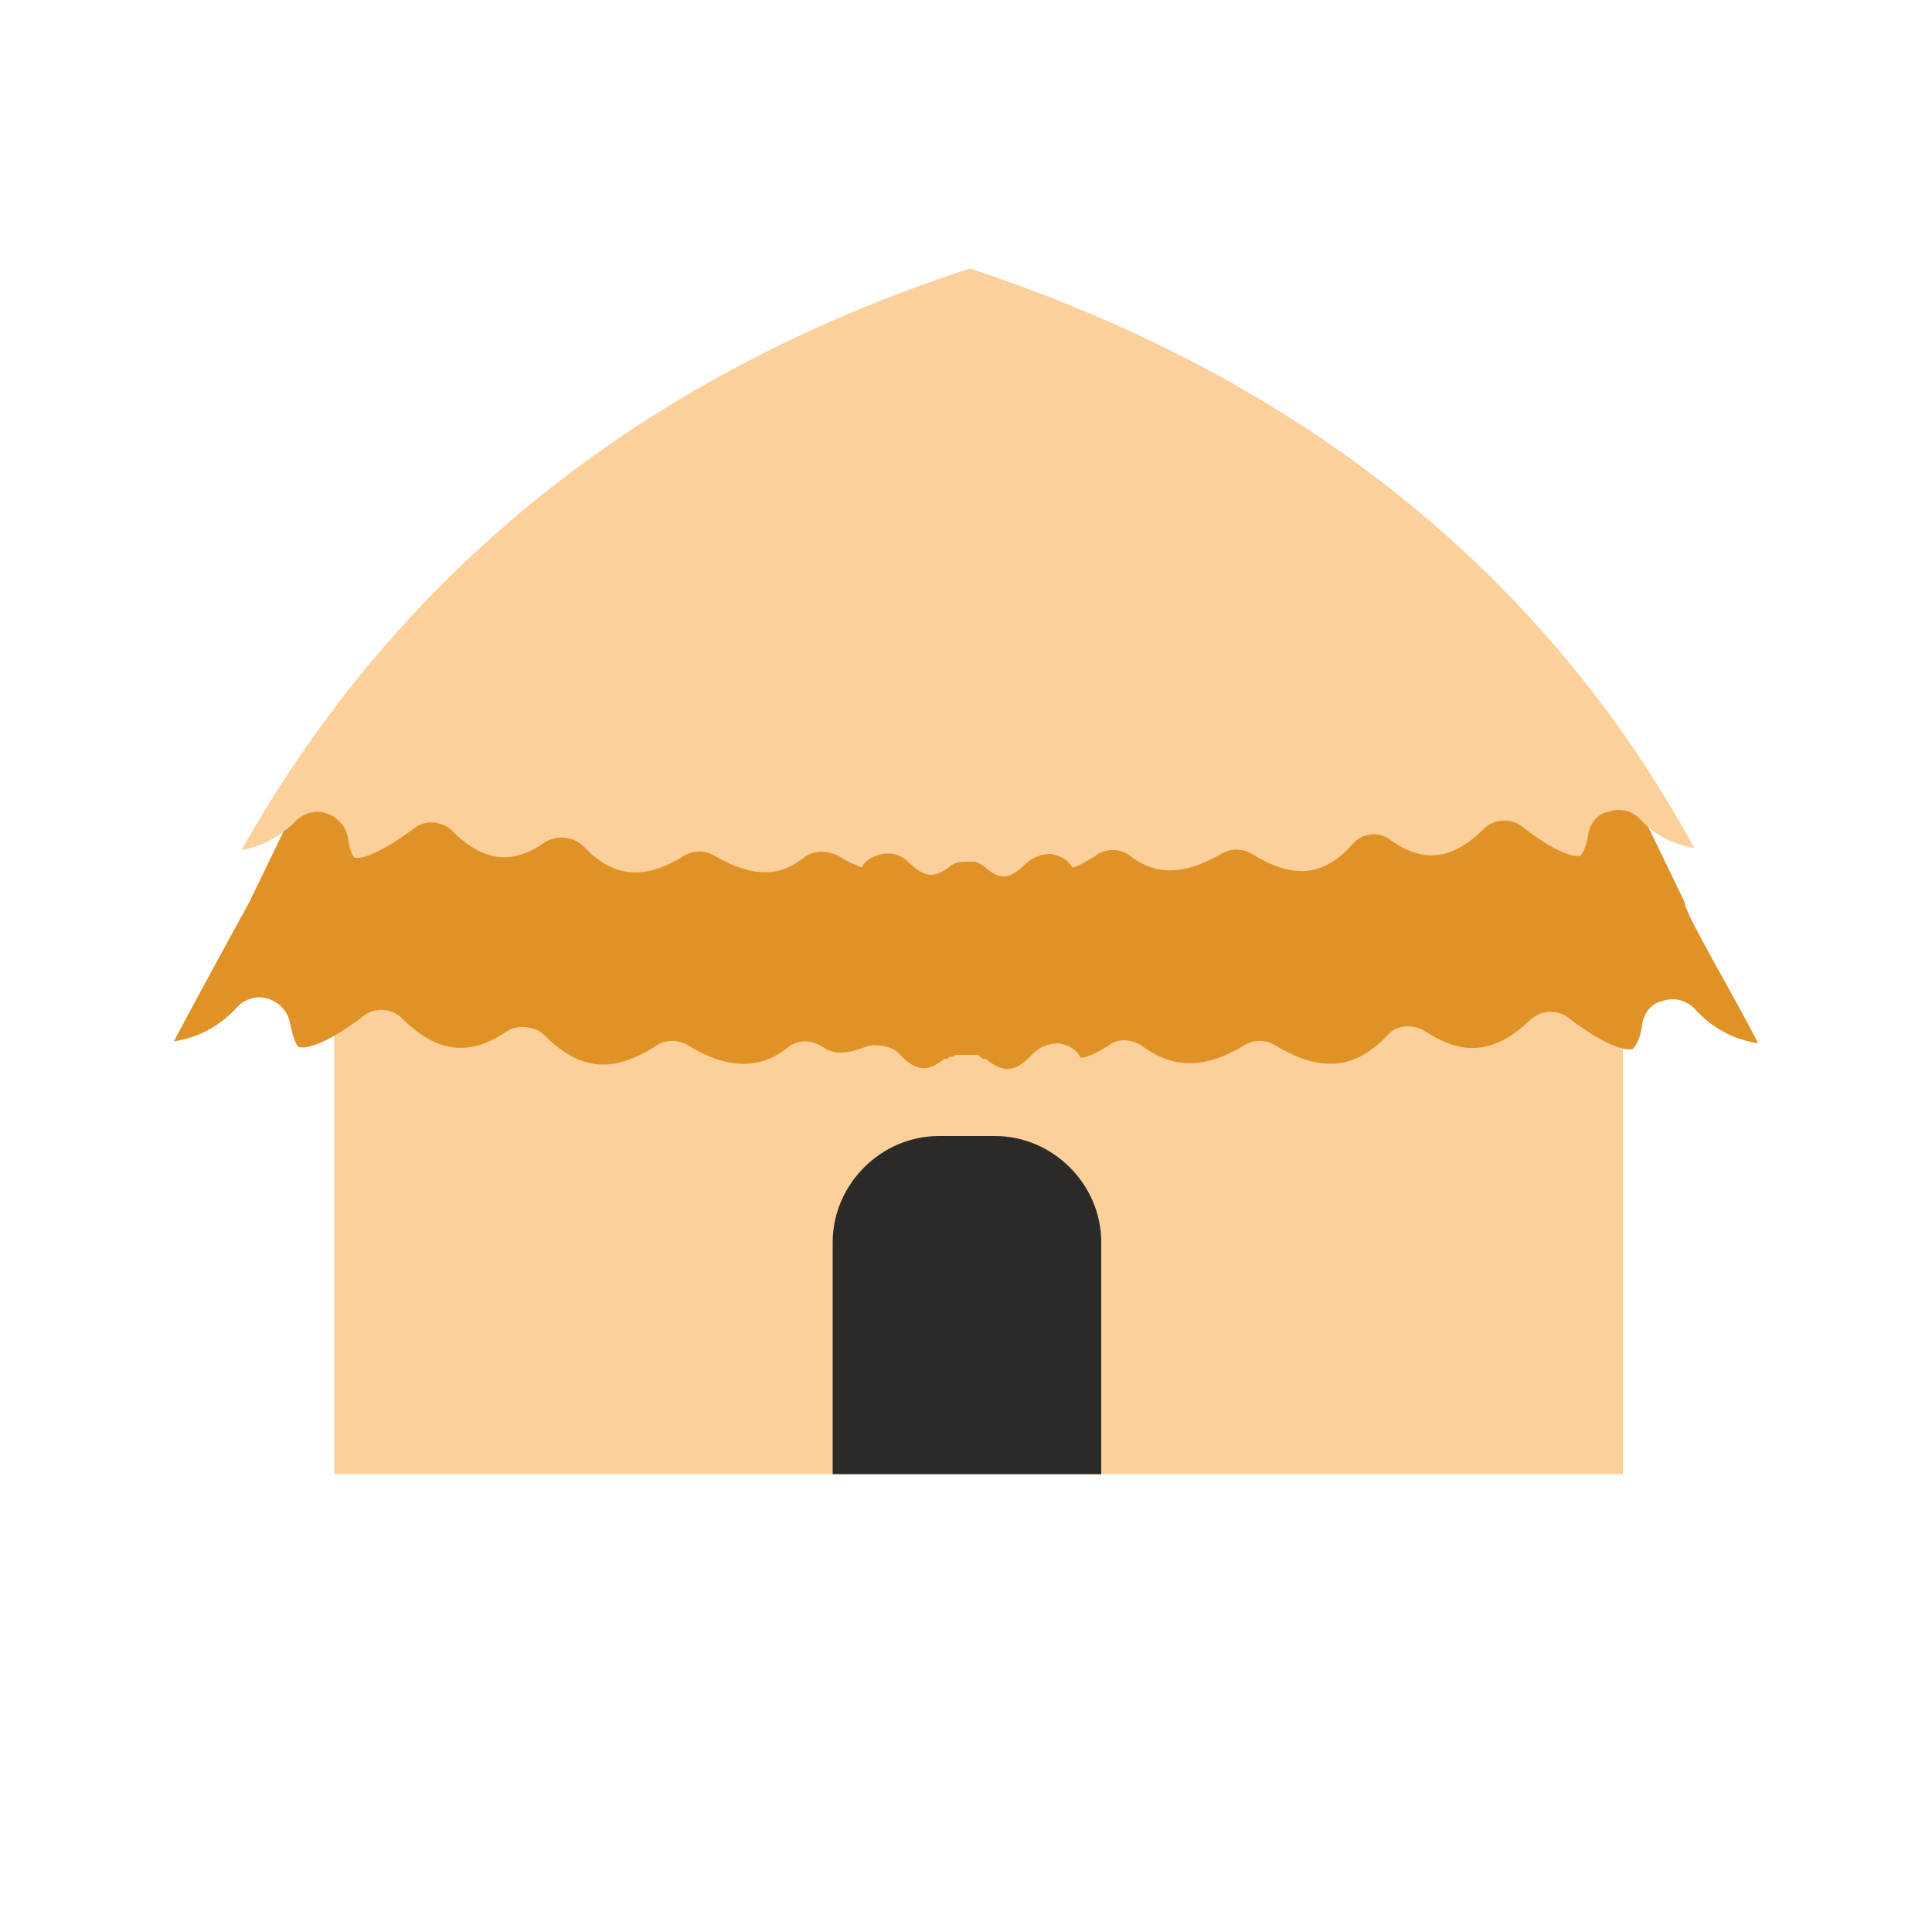<?xml version="1.0" encoding="UTF-8"?>
<svg width="100px" height="100px" viewBox="0 0 100 100" version="1.1" xmlns="http://www.w3.org/2000/svg" xmlns:xlink="http://www.w3.org/1999/xlink">
    <title>home2</title>
    <g id="Page-1" stroke="none" stroke-width="1" fill="none" fill-rule="evenodd">
        <g id="home2" fill-rule="nonzero">
            <rect id="Rectangle" fill="#FCD09A" x="17.3" y="49.6" width="66.7" height="26.7"></rect>
            <path d="M87.2,46.7 L84.1,40.3 L16,40.3 L12.9,46.7 C12.9,46.7 10.1,51.8 9,53.9 C10.3,53.7 11.4,53.1 12.3,52.1 C12.7,51.7 13.3,51.5 13.9,51.7 C14.5,51.9 14.9,52.4 15,52.9 C15.2,53.9 15.4,54.2 15.5,54.2 C15.5,54.2 16.3,54.5 18.8,52.6 C19.4,52.1 20.3,52.2 20.8,52.7 C22.6,54.5 24.3,54.7 26.2,53.4 C26.8,53 27.7,53.1 28.2,53.6 C30,55.4 31.7,55.6 34,54.1 C34.5,53.8 35.1,53.8 35.6,54.1 C38.2,55.7 39.8,55 40.8,54.2 C41.3,53.8 42,53.8 42.6,54.2 C43.6,54.9 44.7,54.1 45.2,54.1 C45.7,54.1 46.2,54.2 46.5,54.5 C47.5,55.6 48.1,55.4 48.9,54.8 L49,54.8 C49.1,54.8 49.1,54.7 49.2,54.7 L49.3,54.7 C49.4,54.7 49.4,54.6 49.5,54.6 L49.6,54.6 C49.7,54.6 49.7,54.6 49.8,54.6 L50,54.6 C50.1,54.6 50.1,54.6 50.2,54.6 L50.3,54.6 C50.4,54.6 50.4,54.6 50.5,54.6 L50.6,54.6 C50.6,54.6 50.7,54.6 50.7,54.7 C50.8,54.7 50.8,54.8 50.9,54.8 L51,54.8 C51.9,55.5 52.5,55.6 53.5,54.5 C53.8,54.2 54.3,54 54.8,54 C55.3,54.1 55.7,54.3 55.9,54.7 C55.9,54.8 56.3,54.8 57.4,54.1 C57.9,53.7 58.7,53.8 59.2,54.2 C60.2,54.9 61.8,55.7 64.4,54.1 C64.9,53.8 65.5,53.8 66,54.1 C68.3,55.5 70.1,55.4 71.8,53.6 C72.3,53 73.2,53 73.8,53.4 C75.8,54.7 77.4,54.5 79.2,52.8 C79.7,52.3 80.6,52.2 81.2,52.7 C83.7,54.6 84.5,54.3 84.5,54.3 C84.6,54.2 84.9,53.9 85,53 C85.1,52.4 85.5,51.9 86.1,51.8 C86.7,51.6 87.3,51.8 87.7,52.2 C88.6,53.2 89.7,53.8 91,54 C89.9,51.8 87.1,47.1 87.2,46.7 Z" id="Path" fill="#E19227"></path>
            <path d="M50.2,13.9 C33.3,19.4 20.6,29.6 12.5,44 C13.6,43.8 14.5,43.3 15.3,42.5 C15.7,42.1 16.3,41.9 16.9,42.1 C17.5,42.3 17.9,42.8 18,43.3 C18.1,44.1 18.3,44.4 18.4,44.4 C18.4,44.4 19.1,44.6 21.4,42.9 C22,42.4 22.9,42.5 23.4,43 C25,44.6 26.5,44.8 28.2,43.6 C28.8,43.2 29.7,43.3 30.2,43.8 C31.7,45.4 33.3,45.6 35.4,44.3 C35.9,44 36.5,44 37,44.3 C39.4,45.7 40.7,45.1 41.6,44.4 C42.1,44 42.8,44 43.4,44.3 C44,44.7 44.4,44.8 44.6,44.9 C44.8,44.5 45.2,44.3 45.7,44.2 C46.2,44.1 46.7,44.3 47,44.6 C47.9,45.5 48.4,45.4 49.1,44.9 L49.1,44.9 C49.3,44.7 49.6,44.6 49.9,44.6 C49.9,44.6 49.9,44.6 50,44.6 C50.1,44.6 50.2,44.6 50.2,44.6 L50.3,44.6 C50.4,44.6 50.4,44.6 50.5,44.6 C50.7,44.7 50.9,44.8 51,44.9 L51,44.9 C51.7,45.5 52.2,45.6 53.1,44.7 C53.4,44.4 53.9,44.2 54.4,44.2 C54.9,44.3 55.3,44.5 55.5,44.9 C55.6,44.9 55.9,44.8 56.7,44.3 C57.2,43.9 58,43.9 58.5,44.3 C59.4,45 60.8,45.6 63.2,44.2 C63.7,43.9 64.3,43.9 64.8,44.2 C66.9,45.5 68.5,45.4 70,43.7 C70.5,43.1 71.4,43 72,43.5 C73.7,44.7 75.2,44.5 76.8,42.9 C77.3,42.4 78.2,42.3 78.8,42.8 C81,44.5 81.7,44.3 81.8,44.3 C81.8,44.3 82.1,44 82.2,43.2 C82.3,42.6 82.7,42.1 83.3,42 C83.9,41.8 84.5,42 84.9,42.4 C85.6,43.2 86.6,43.7 87.7,43.9 C79.9,29.6 67.2,19.5 50.2,13.9 Z" id="Path" fill="#FCD09A"></path>
            <path d="M51.5,58.8 L48.6,58.8 C45.6,58.8 43.1,61.3 43.1,64.3 L43.1,76.3 L57,76.3 L57,64.3 C57,61.3 54.5,58.8 51.5,58.8 Z" id="Path" fill="#2B2A28"></path>
        </g>
    </g>
</svg>